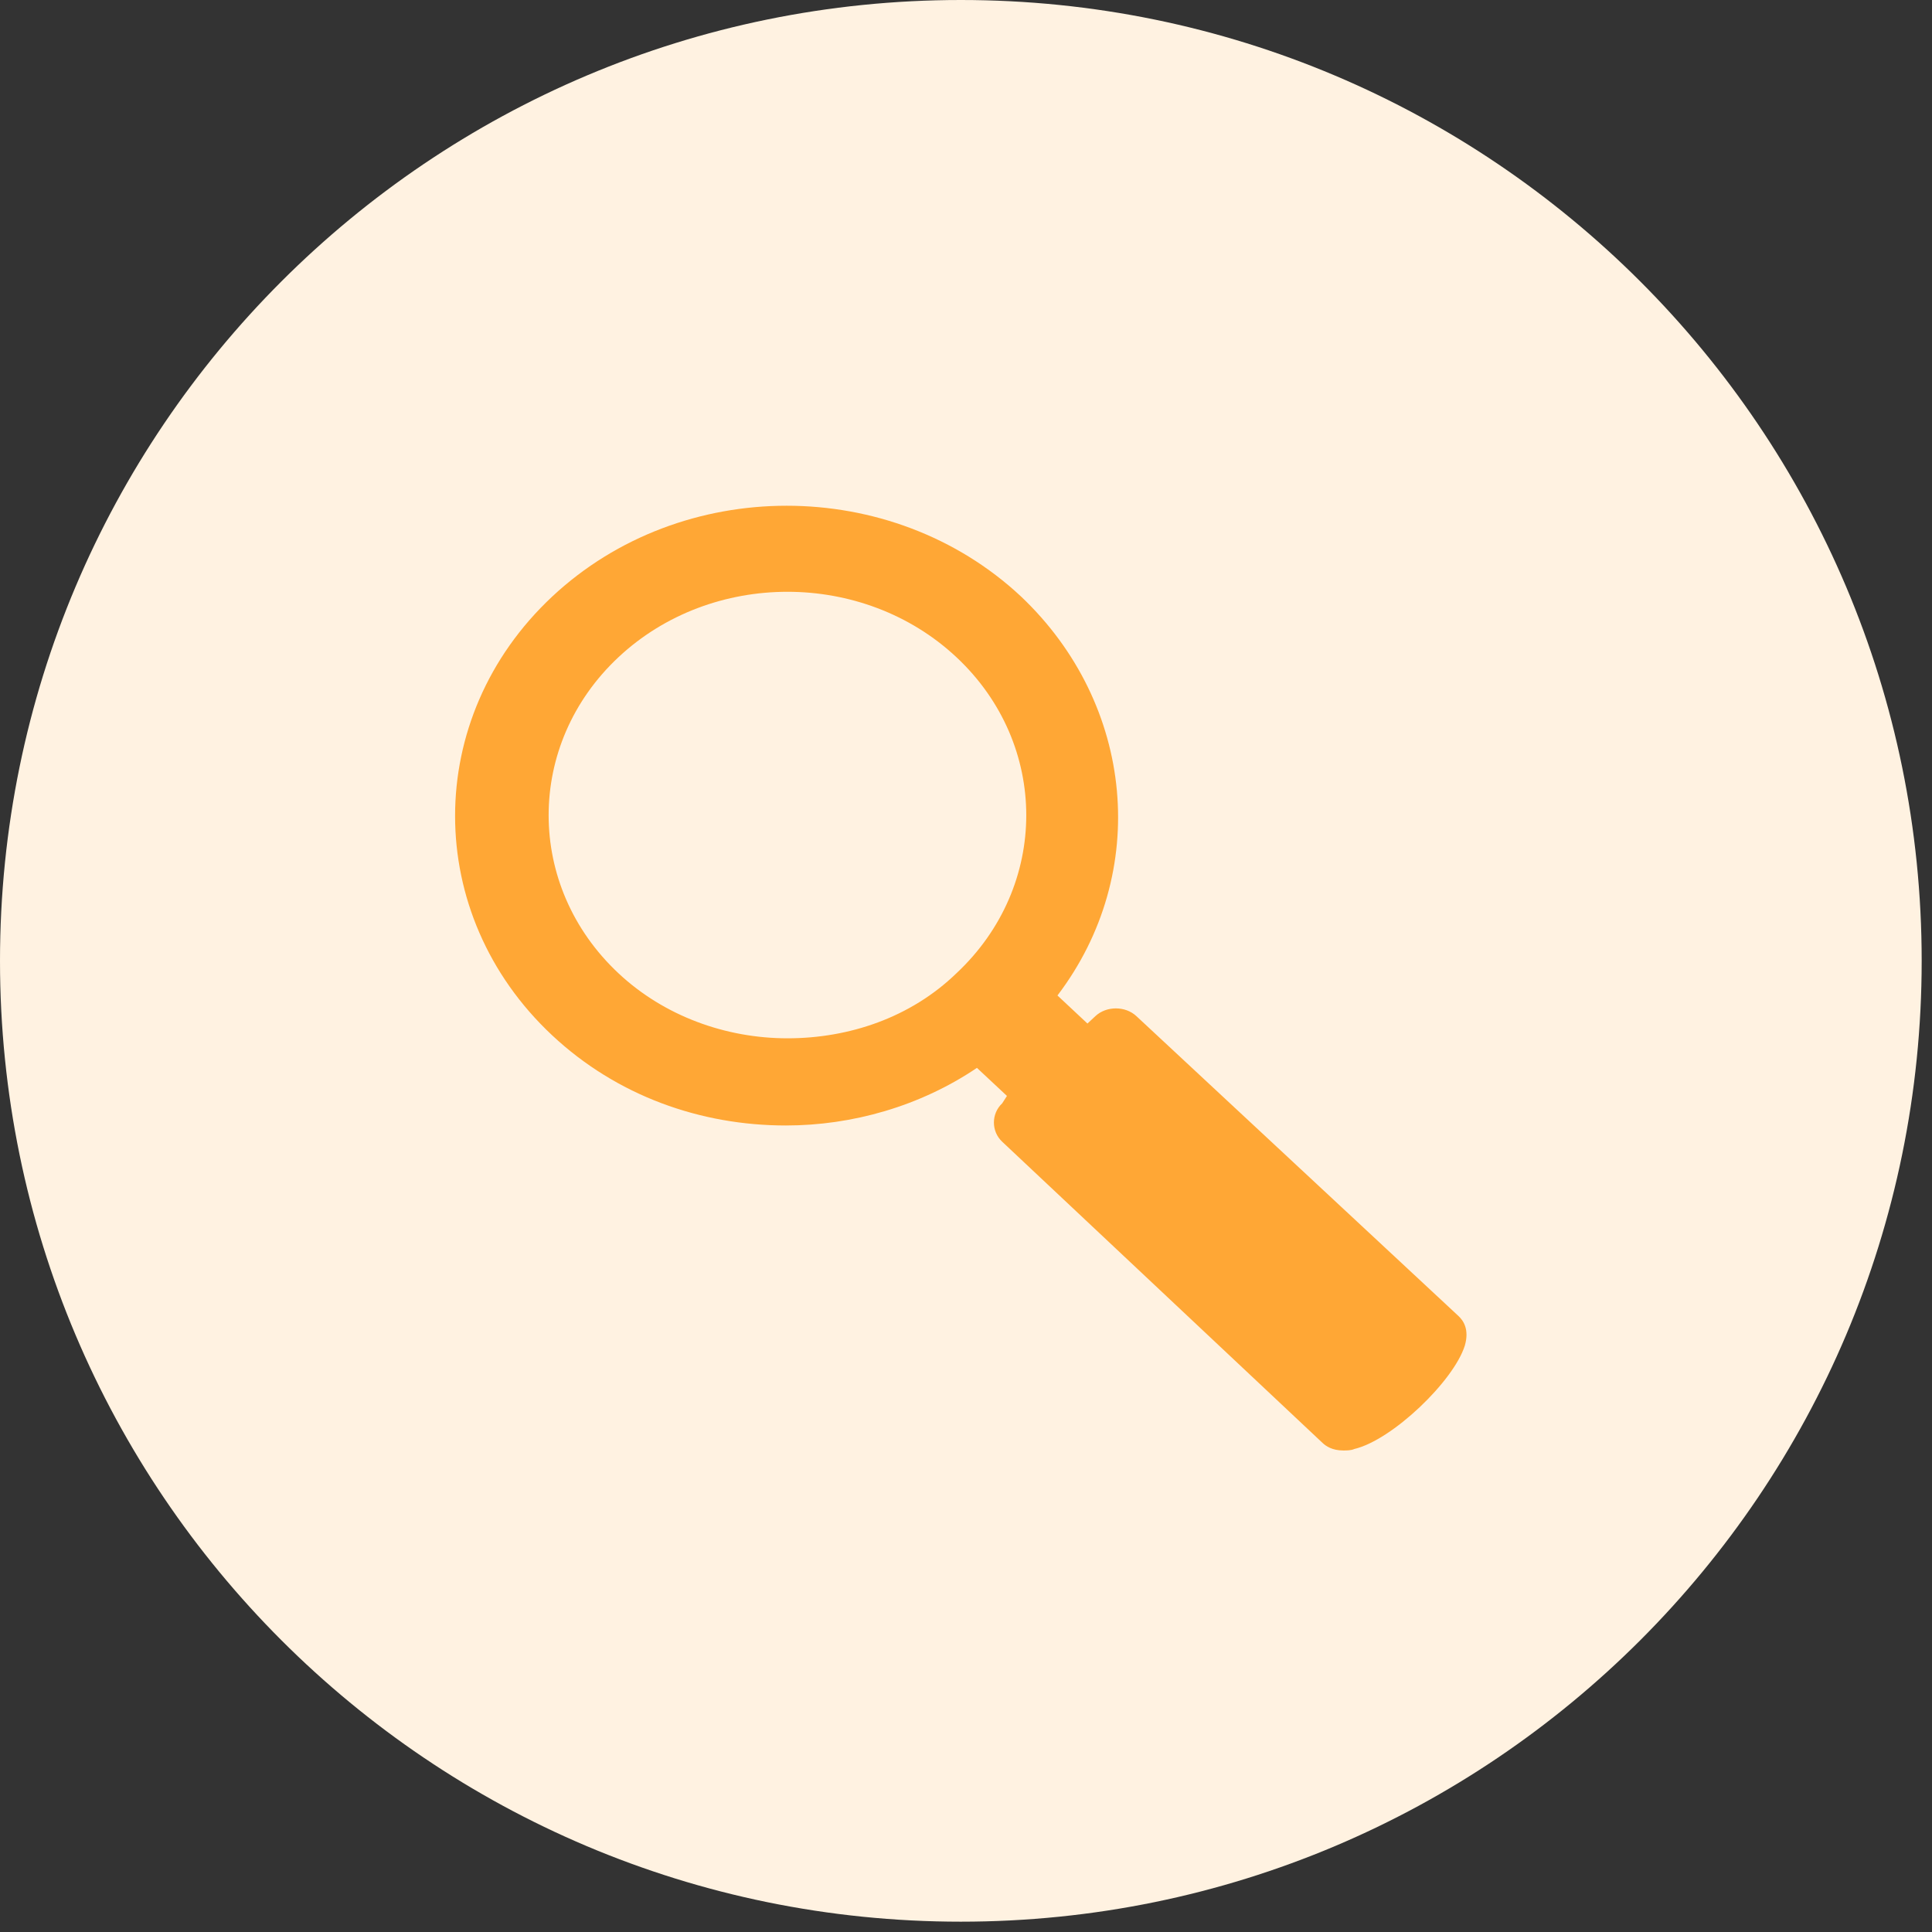 <svg width="73" height="73" viewBox="0 0 73 73" fill="none" xmlns="http://www.w3.org/2000/svg">
<rect x="0" y="0" width="73" height="73" fill="#333333" stroke="none"/>
<path d="M36.305 72.61C56.356 72.61 72.61 56.356 72.61 36.305C72.61 16.254 56.356 0 36.305 0C16.254 0 0 16.254 0 36.305C0 56.356 16.254 72.61 36.305 72.61Z" fill="#FFF2E1"/>
<path d="M55.109 49.726L42.939 38.395C42.521 38.004 41.805 38.004 41.388 38.395L41.089 38.674L39.956 37.614C43.476 32.981 42.879 26.617 38.583 22.542C33.691 17.965 25.757 17.965 20.864 22.542C15.972 27.119 15.973 34.543 20.864 39.12C23.311 41.409 26.472 42.526 29.694 42.526C32.2 42.526 34.765 41.8 36.913 40.349L38.047 41.409L37.868 41.689C37.45 42.079 37.45 42.749 37.868 43.14L49.978 54.526C50.098 54.638 50.336 54.806 50.754 54.806C50.873 54.806 51.052 54.806 51.172 54.75C52.603 54.415 54.93 52.182 55.348 50.842C55.526 50.228 55.288 49.894 55.109 49.726ZM23.37 36.776C19.85 33.483 19.85 28.124 23.37 24.831C26.89 21.537 32.617 21.537 36.137 24.831C39.657 28.124 39.657 33.483 36.137 36.776C34.407 38.451 32.08 39.232 29.754 39.232C27.427 39.232 25.1 38.395 23.37 36.776Z" fill="#FFA735"/>
</svg>
